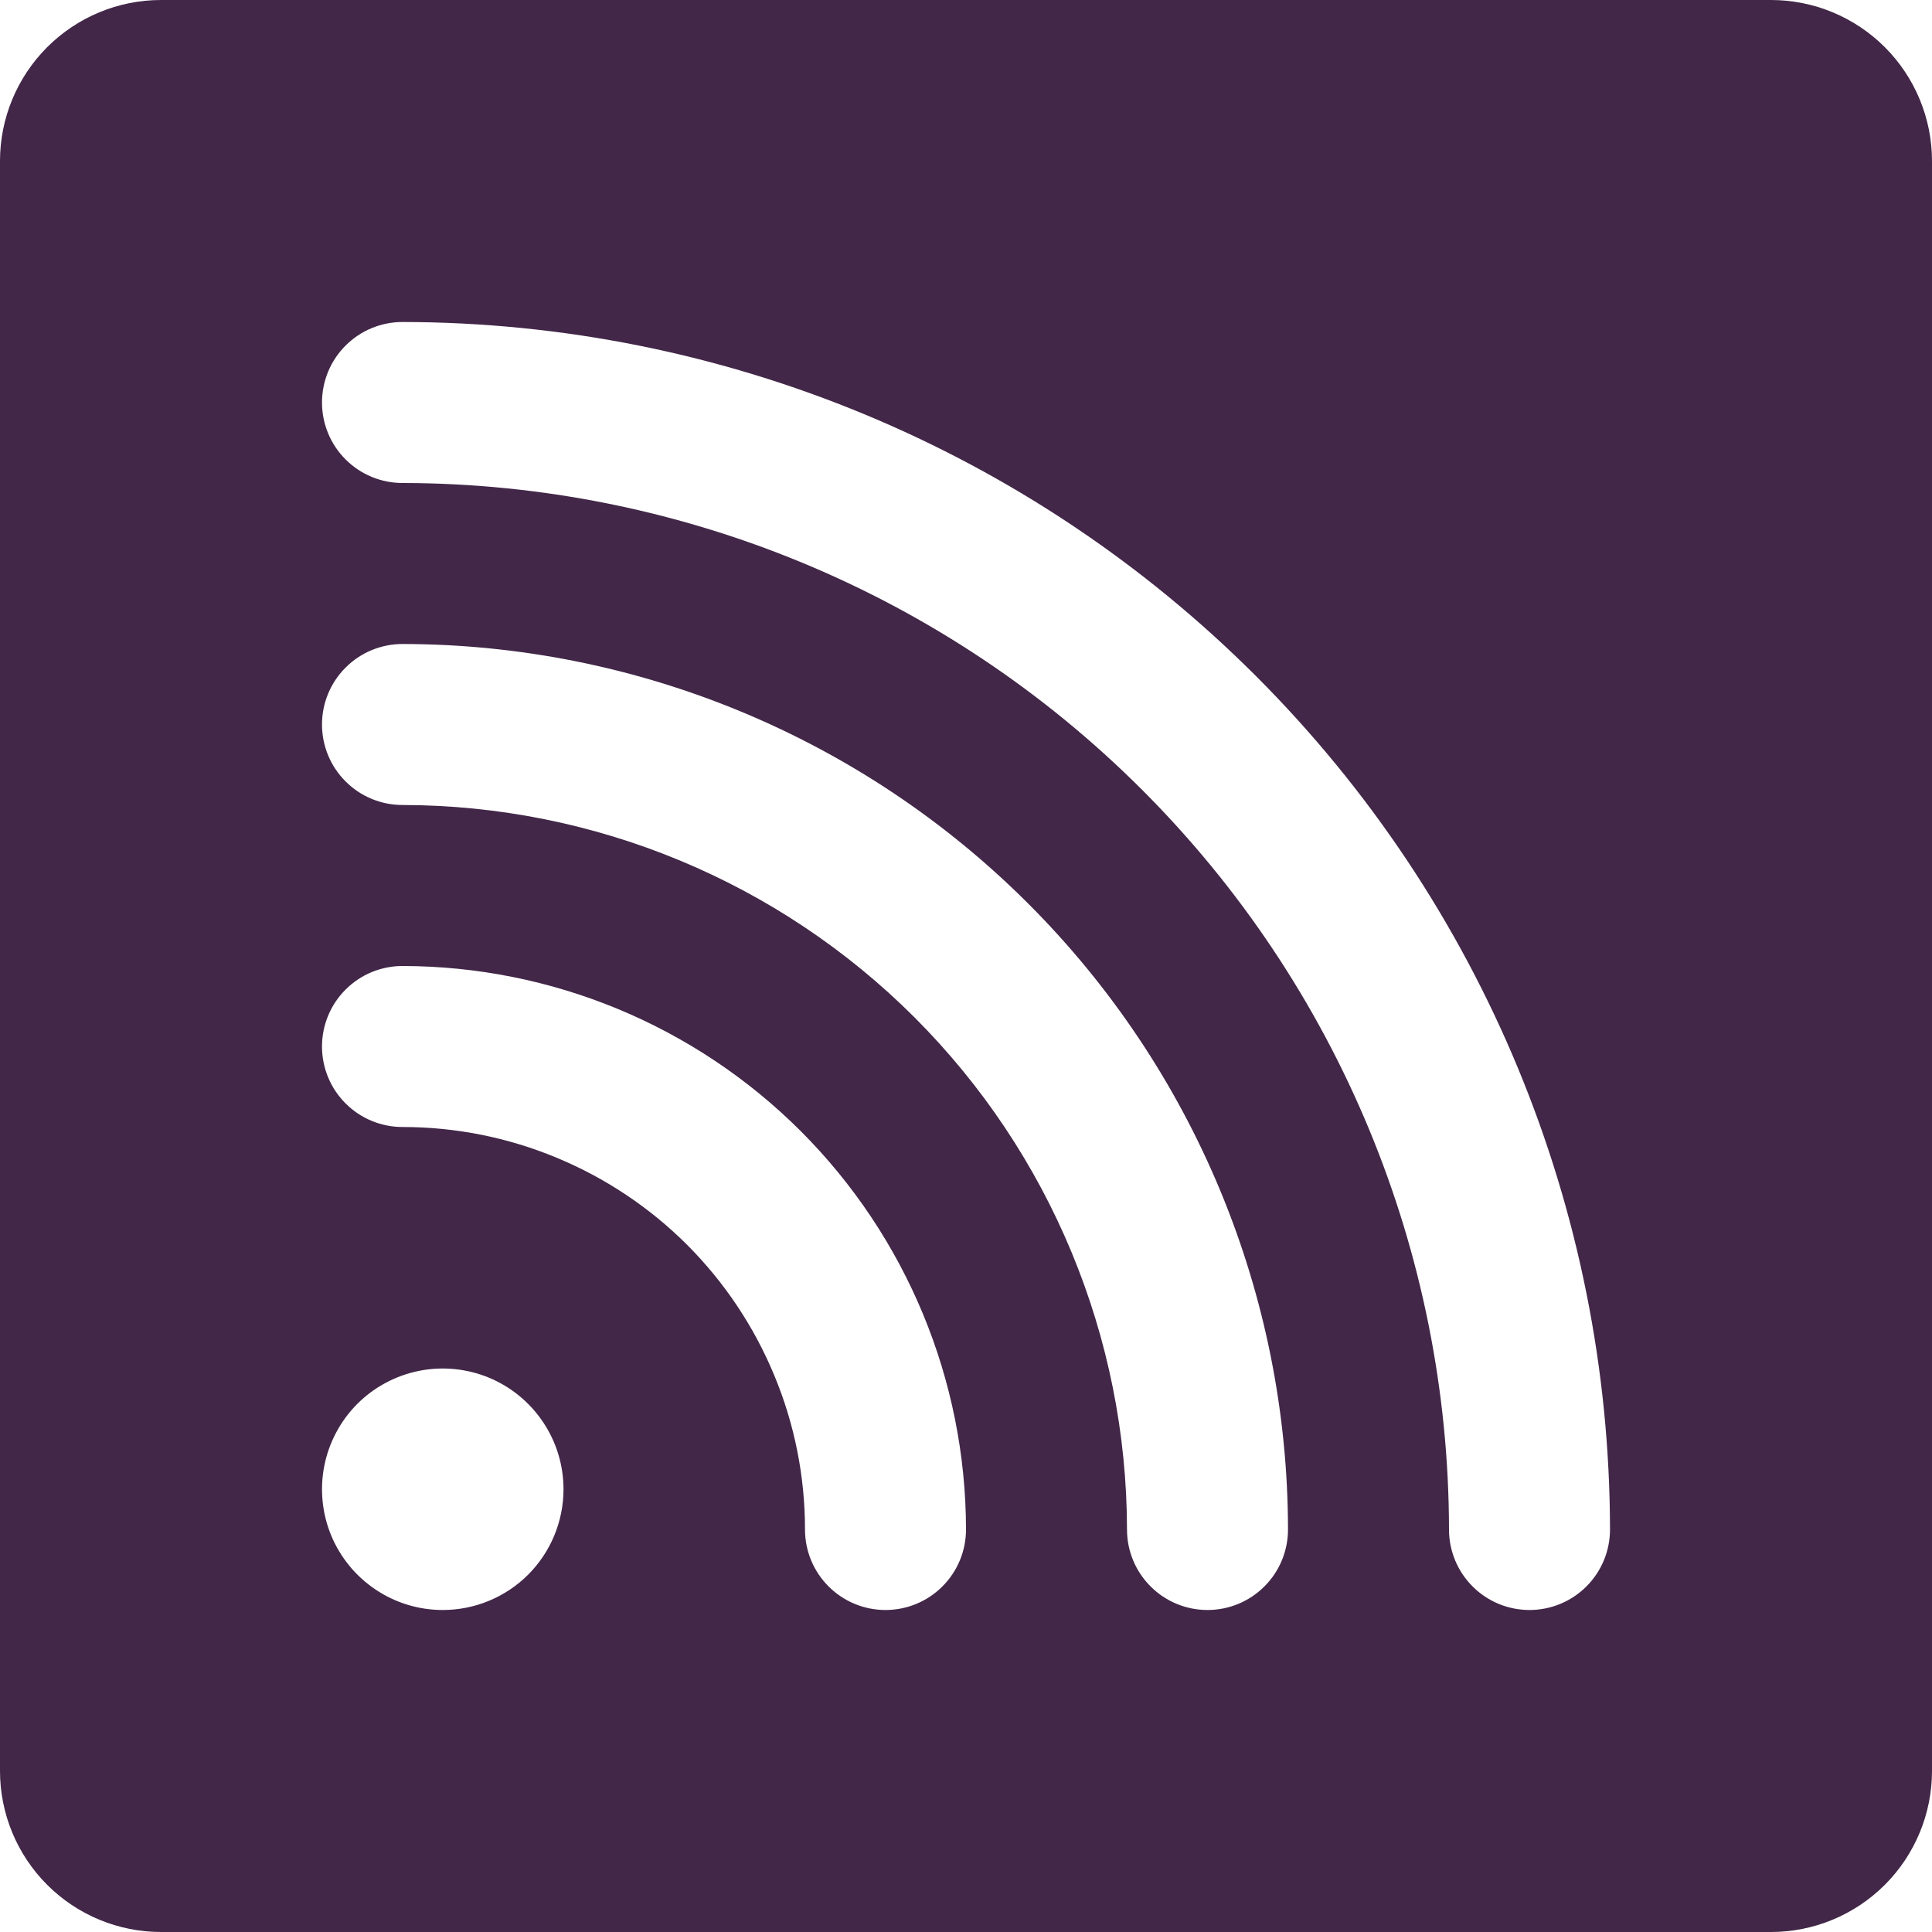 <svg width="24" height="24" viewBox="0 0 24 24" fill="none" xmlns="http://www.w3.org/2000/svg">
<path d="M22 0H2C1.47 0 0.961 0.211 0.586 0.586C0.211 0.961 0 1.47 0 2V22C0 22.53 0.211 23.039 0.586 23.414C0.961 23.789 1.47 24 2 24H22C22.53 24 23.039 23.789 23.414 23.414C23.789 23.039 24 22.53 24 22V2C24 1.47 23.789 0.961 23.414 0.586C23.039 0.211 22.53 0 22 0ZM5.5 20C5.203 20 4.913 19.912 4.667 19.747C4.42 19.582 4.228 19.348 4.114 19.074C4.001 18.8 3.971 18.498 4.029 18.207C4.087 17.916 4.23 17.649 4.439 17.439C4.649 17.23 4.916 17.087 5.207 17.029C5.498 16.971 5.8 17.001 6.074 17.114C6.348 17.228 6.582 17.42 6.747 17.667C6.912 17.913 7 18.203 7 18.5C7 18.898 6.842 19.279 6.561 19.561C6.279 19.842 5.898 20 5.5 20ZM11 20C10.735 20 10.48 19.895 10.293 19.707C10.105 19.52 10 19.265 10 19C10 18.343 9.871 17.693 9.619 17.087C9.368 16.48 9 15.929 8.536 15.464C8.071 15 7.52 14.632 6.913 14.381C6.307 14.129 5.657 14 5 14C4.735 14 4.48 13.895 4.293 13.707C4.105 13.52 4 13.265 4 13C4 12.735 4.105 12.48 4.293 12.293C4.48 12.105 4.735 12 5 12C6.856 12.002 8.635 12.74 9.948 14.052C11.26 15.365 11.998 17.144 12 19C12 19.265 11.895 19.52 11.707 19.707C11.52 19.895 11.265 20 11 20ZM15 20C14.735 20 14.48 19.895 14.293 19.707C14.105 19.52 14 19.265 14 19C13.997 16.614 13.048 14.326 11.361 12.639C9.674 10.952 7.386 10.003 5 10C4.735 10 4.48 9.895 4.293 9.707C4.105 9.52 4 9.265 4 9C4 8.735 4.105 8.48 4.293 8.293C4.48 8.105 4.735 8 5 8C7.916 8.003 10.712 9.163 12.774 11.226C14.837 13.288 15.997 16.084 16 19C16 19.265 15.895 19.52 15.707 19.707C15.52 19.895 15.265 20 15 20ZM19 20C18.735 20 18.48 19.895 18.293 19.707C18.105 19.52 18 19.265 18 19C17.996 15.553 16.626 12.249 14.188 9.812C11.751 7.374 8.447 6.004 5 6C4.735 6 4.48 5.895 4.293 5.707C4.105 5.52 4 5.265 4 5C4 4.735 4.105 4.48 4.293 4.293C4.48 4.105 4.735 4 5 4C8.977 4.004 12.79 5.586 15.602 8.398C18.414 11.21 19.996 15.023 20 19C20 19.265 19.895 19.52 19.707 19.707C19.52 19.895 19.265 20 19 20Z" fill="#422748"/>
</svg>
